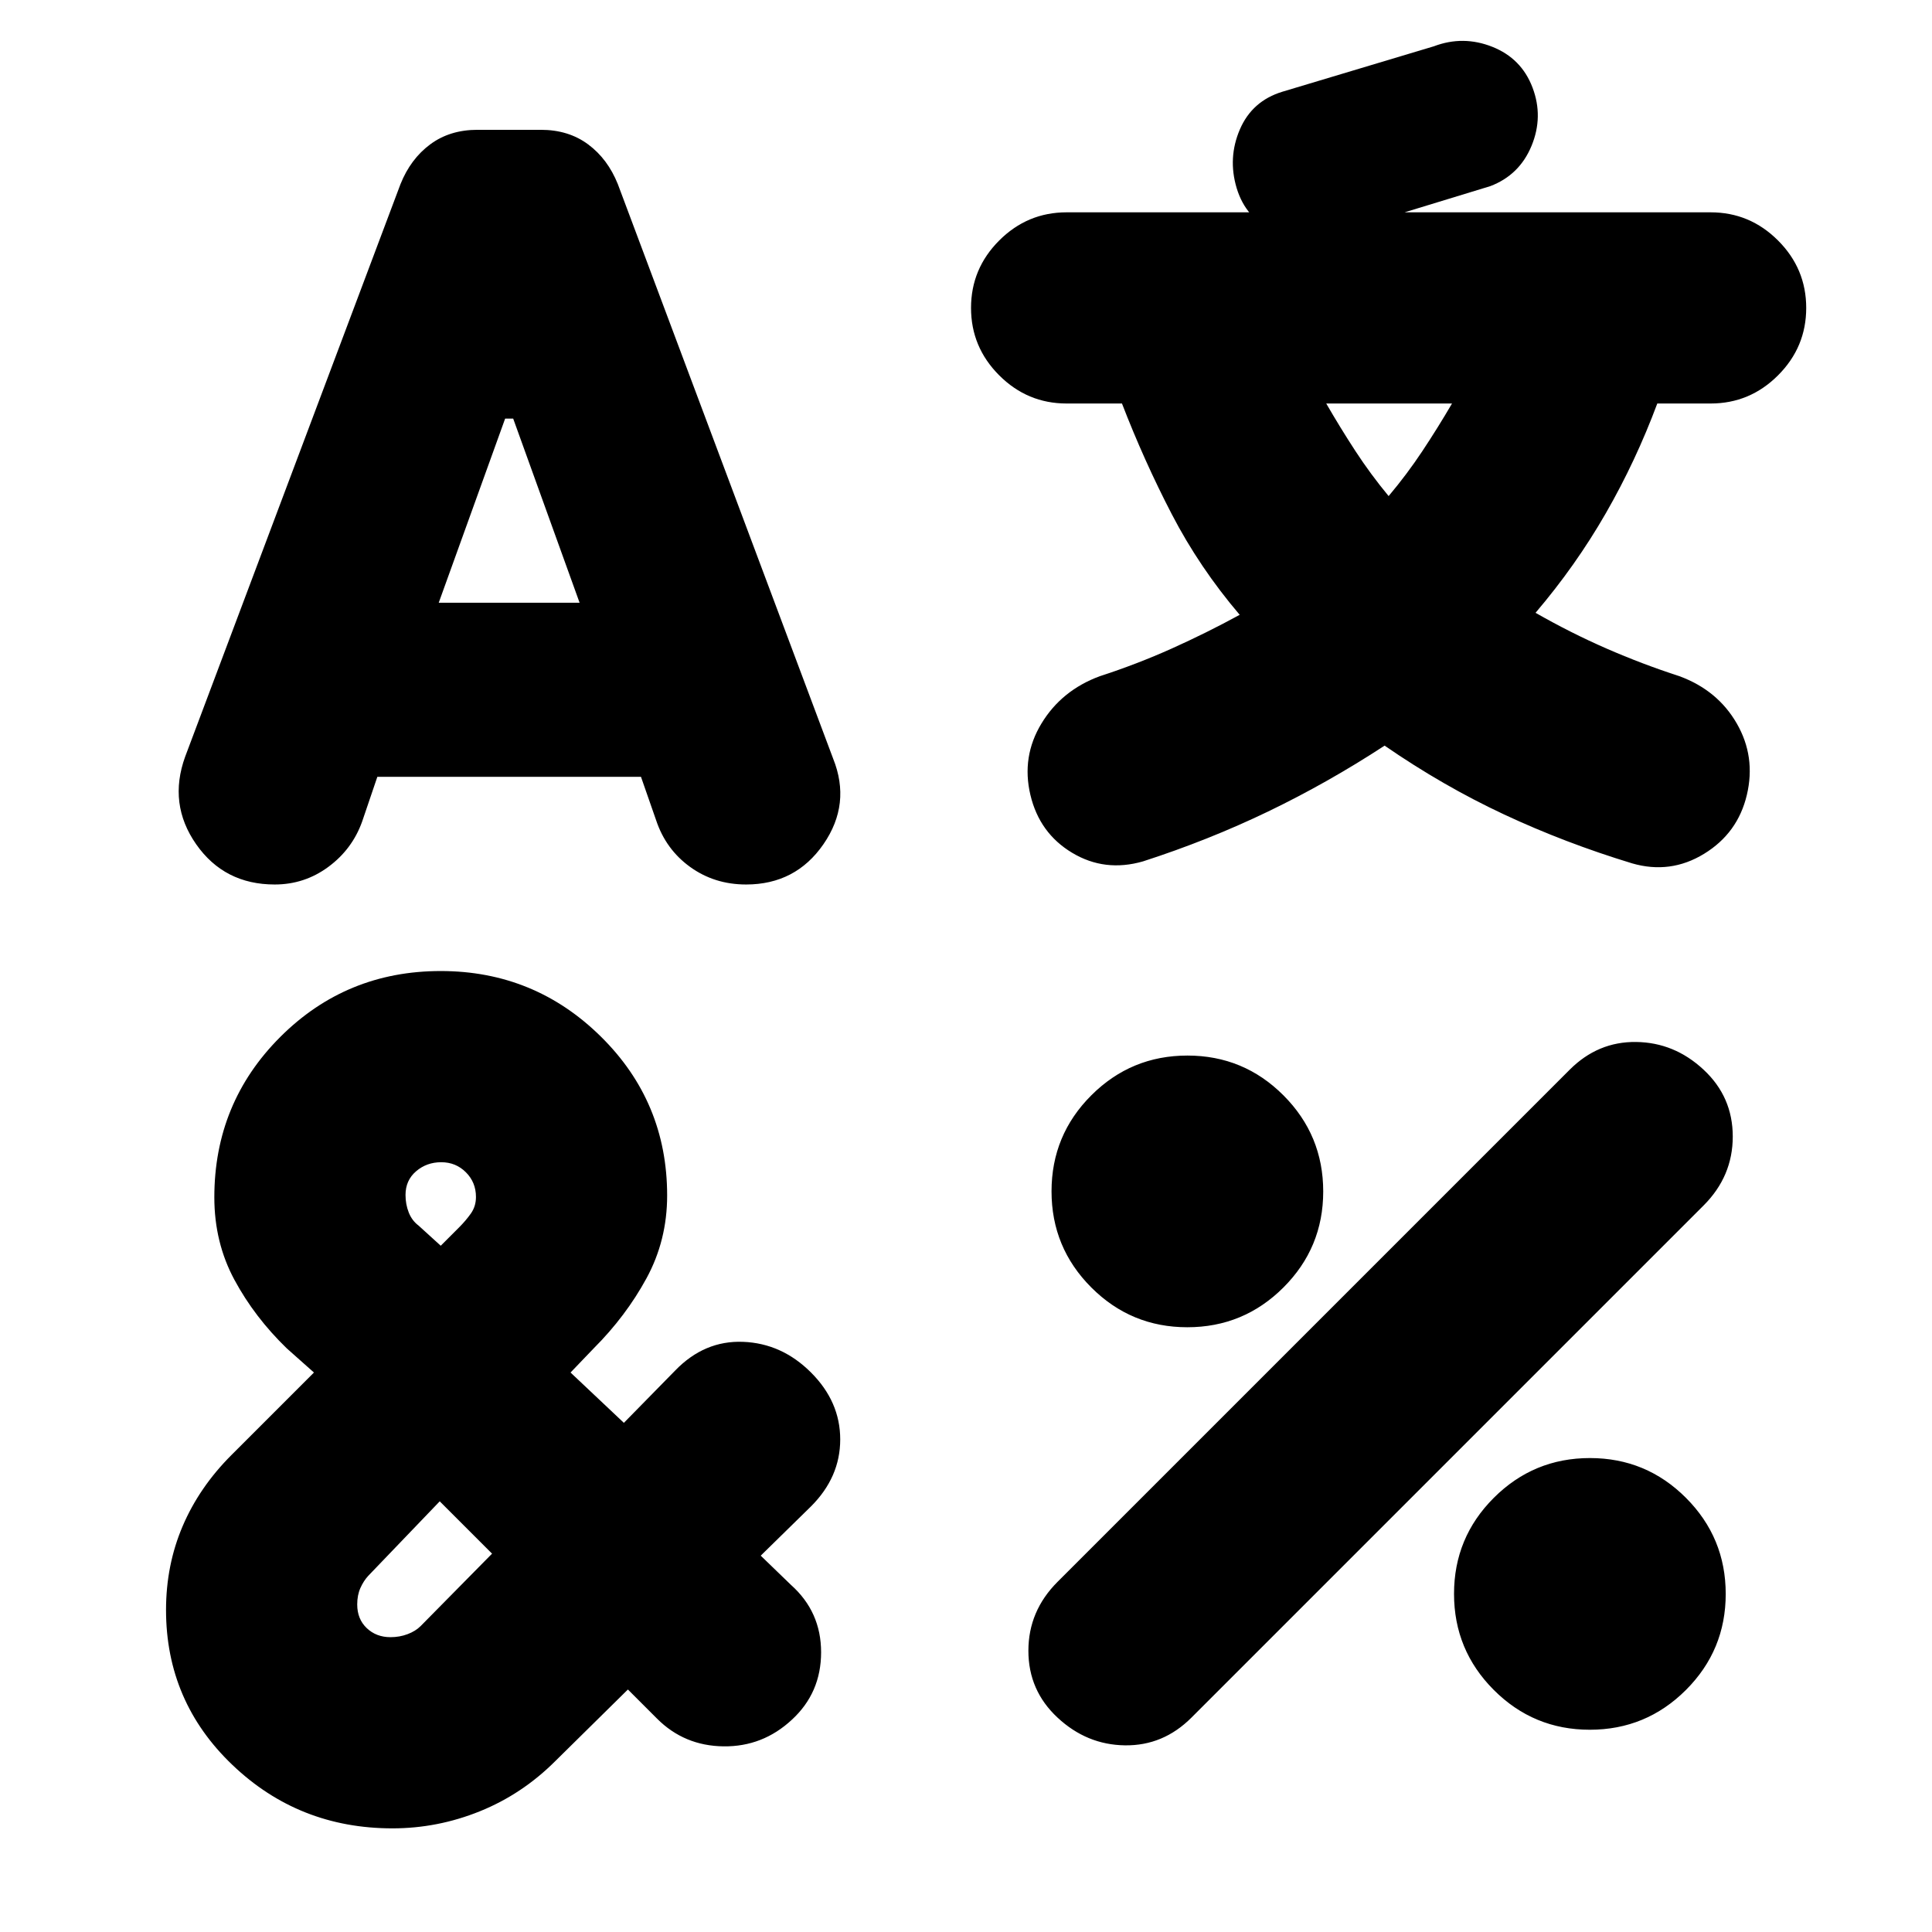 <svg xmlns="http://www.w3.org/2000/svg" height="24" viewBox="0 -960 960 960" width="24"><path d="M136.5-520.5q-25.05 0-39.03-20Q83.5-560.5 92-584l107-284.5q5-12.5 14.75-19.75t23.53-7.25h31.44q13.78 0 23.53 7.25Q302-881 307-868.5L414-583q9 22.46-4.83 42.48-13.83 20.02-38.42 20.02-15.75 0-27.84-8.73T326-552.5l-7.5-21.5h-131l-7.58 22.3Q175-538 163.15-529.25t-26.65 8.75Zm58.5 469q-46.5 0-79.5-31.5t-33-77.02q0-22.29 8.25-41.63Q99-221 115-237l41-41-13.5-12q-16-15.5-26-34.04t-10-41.03q0-46.93 32.77-79.68Q172.04-477.5 219-477.5q46.5 0 79.5 32.5t33 79.02q0 22.29-10.25 41.13Q311-306 295-290l-11.5 12 26.5 25 25.5-26q14.5-15 33.75-14.25T403-278q14.5 14.5 14.5 33.25T403-211.5L378-187l15 14.5q15 13.36 15 33.5t-14.5 33.5Q379-92 359.5-92.25t-33-13.75L312-120.5 276-85q-16.5 16.5-37.52 25-21.01 8.5-43.48 8.5ZM218.5-214 183-177q-2.3 2.48-3.9 6.03-1.6 3.56-1.6 8.2 0 7.27 4.73 11.77 4.74 4.5 11.8 4.5 4.54 0 8.5-1.5 3.97-1.5 6.47-4l35.5-36-26-26Zm.75-168.5q-7.25 0-12.5 4.5t-5.25 11.77q0 4.64 1.6 8.7 1.6 4.05 4.9 6.53l11 10 9.03-9.03q3.47-3.47 5.97-7.02 2.5-3.56 2.5-8.19 0-7.26-5-12.26t-12.25-5ZM251-752l-33 91.5h70L255-752h-4Zm317 220q-19 5.5-35.25-4.25T512-565q-4.5-19 5.5-35.5t29-23.5q18.5-6 35.75-13.75T616-654.5q-20-23.5-33.75-50t-24.75-55H530q-19.5 0-33.5-14t-14-33.5q0-19.5 14-33.5t33.5-14h320q19.5 0 33.5 14t14 33.5q0 19.5-14 33.5t-33.5 14h-26.5q-10.64 28.54-25.57 54.52Q783-679 763-655.5q17.5 10 35.25 17.75T834.5-624q19 7 28.5 23.5t5 35.5q-4.5 19-21.25 29.25T811-531q-33.34-10.14-63.67-24.32T688-589.5q-28.16 18.41-57.83 32.71Q600.5-542.5 568-532Zm-42.5 425.48Q511-120 511-139.75q0-19.75 14.5-34.25l254.48-254.48Q794-442.5 813-442.25q19 .25 33.5 13.77Q861-415 861-395.25q0 19.75-14.5 34.25L592.02-106.52Q578-92.5 559-92.75q-19-.25-33.5-13.77Zm64.47-193.98q-27.97 0-47.72-19.78t-19.75-47.75q0-27.97 19.78-47.72t47.75-19.75q27.97 0 47.72 19.78t19.75 47.75q0 27.97-19.78 47.72t-47.75 19.75Zm69.03-459q7 12.12 14.5 23.62 7.5 11.5 16.5 22.38 9.16-10.88 16.78-22.38 7.63-11.5 14.72-23.62H659Zm130.97 659q-27.97 0-47.72-19.78t-19.75-47.75q0-27.97 19.78-47.72t47.75-19.75q27.97 0 47.72 19.78t19.75 47.75q0 27.97-19.78 47.72t-47.75 19.75ZM662.55-843.69q-15.05 4.69-29.24-1.45-14.19-6.14-18.81-21.36-4.5-15 1.57-29.16 6.08-14.17 21.15-18.77L712.5-937q14.5-5.5 29 .25t20 20.25q5.5 14.5-.5 29t-20.5 20l-77.95 23.81Z"/></svg>